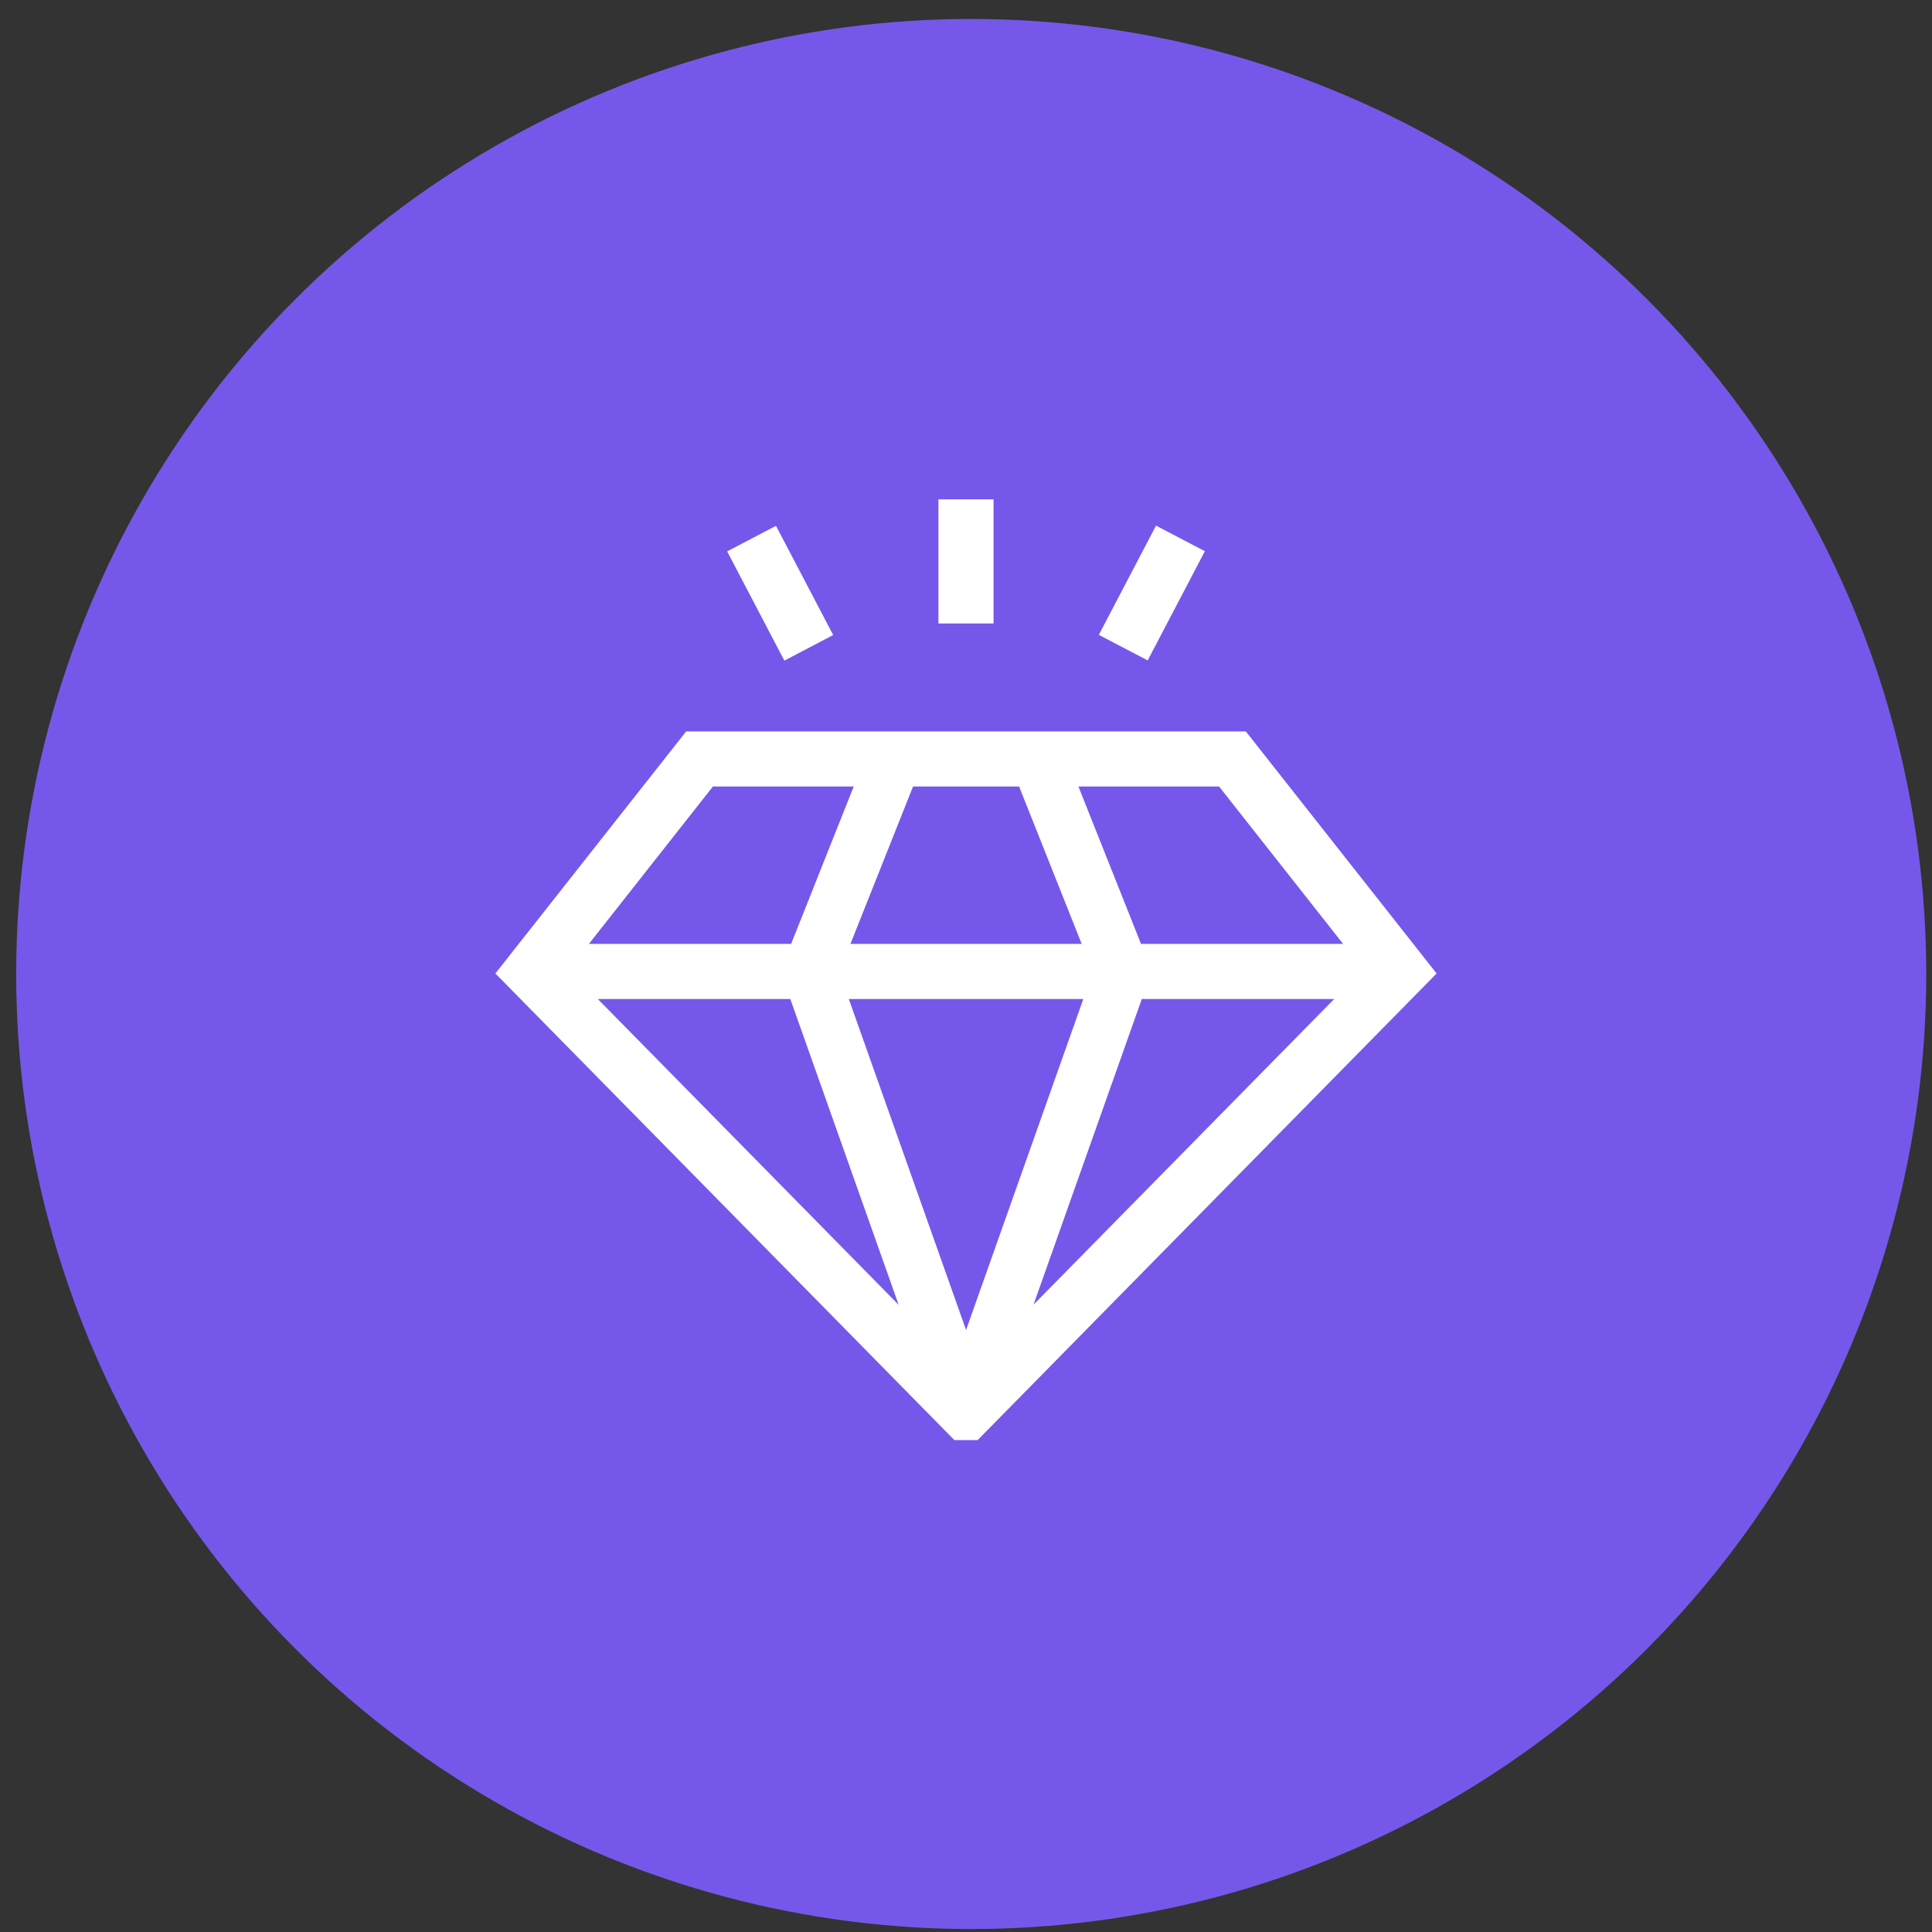 <svg width="78" height="78" viewBox="0 0 78 78" fill="none" xmlns="http://www.w3.org/2000/svg">
<rect x="0" y="0" width="78" height="78" fill="#333333" stroke="none"/>
<circle cx="39.211" cy="39.323" r="38.557" fill="#7558EA"/>
<g clip-path="url(#clip0_1910_2376)">
<path d="M50.297 29.529H27.703L20 39.302L38.531 58.141H39.469L58 39.302L50.297 29.529ZM31.908 40.334L36.282 52.681L24.136 40.334H31.908ZM43.736 40.334L39.003 53.696L34.269 40.334H43.736ZM34.335 38.108L36.862 31.754H41.144L43.671 38.108H34.335ZM46.097 40.334H53.864L41.726 52.673L46.097 40.334ZM54.225 38.108H46.066L43.539 31.754H49.218L54.225 38.108ZM28.782 31.754H34.467L31.94 38.108H23.775L28.782 31.754Z" fill="white"/>
<path d="M37.887 20.16H40.112V25.171H37.887V20.16Z" fill="white"/>
<path d="M44.363 25.631L46.672 21.221L48.644 22.254L46.335 26.663L44.363 25.631Z" fill="white"/>
<path d="M29.357 22.261L31.329 21.229L33.638 25.638L31.667 26.671L29.357 22.261Z" fill="white"/>
</g>
<defs>
<clipPath id="clip0_1910_2376">
<rect width="38" height="38" fill="white" transform="translate(20 20.15)"/>
</clipPath>
</defs>
</svg>
